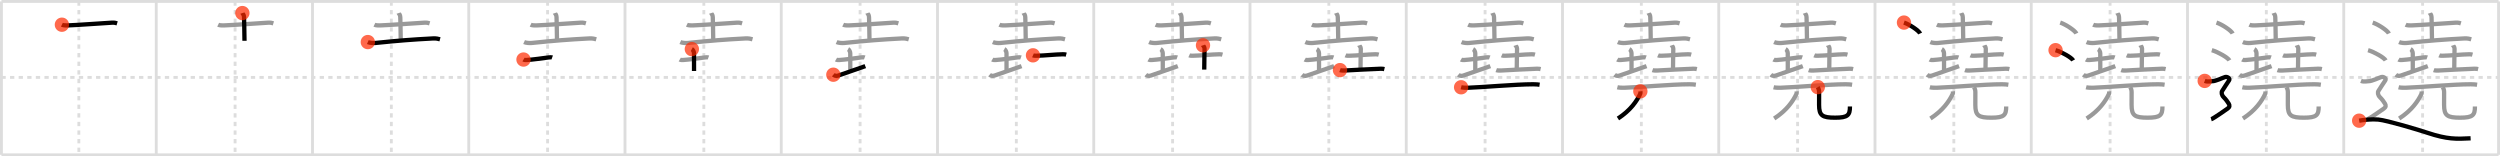 <svg width="1744px" height="109px" viewBox="0 0 1744 109" xmlns="http://www.w3.org/2000/svg" xmlns:xlink="http://www.w3.org/1999/xlink" xml:space="preserve" version="1.1"  baseProfile="full">
<line x1="1" y1="1" x2="1743" y2="1" style="stroke:#ddd;stroke-width:2" />
<line x1="1" y1="1" x2="1" y2="108" style="stroke:#ddd;stroke-width:2" />
<line x1="1" y1="108" x2="1743" y2="108" style="stroke:#ddd;stroke-width:2" />
<line x1="1743" y1="1" x2="1743" y2="108" style="stroke:#ddd;stroke-width:2" />
<line x1="109" y1="1" x2="109" y2="108" style="stroke:#ddd;stroke-width:2" />
<line x1="218" y1="1" x2="218" y2="108" style="stroke:#ddd;stroke-width:2" />
<line x1="327" y1="1" x2="327" y2="108" style="stroke:#ddd;stroke-width:2" />
<line x1="436" y1="1" x2="436" y2="108" style="stroke:#ddd;stroke-width:2" />
<line x1="545" y1="1" x2="545" y2="108" style="stroke:#ddd;stroke-width:2" />
<line x1="654" y1="1" x2="654" y2="108" style="stroke:#ddd;stroke-width:2" />
<line x1="763" y1="1" x2="763" y2="108" style="stroke:#ddd;stroke-width:2" />
<line x1="872" y1="1" x2="872" y2="108" style="stroke:#ddd;stroke-width:2" />
<line x1="981" y1="1" x2="981" y2="108" style="stroke:#ddd;stroke-width:2" />
<line x1="1090" y1="1" x2="1090" y2="108" style="stroke:#ddd;stroke-width:2" />
<line x1="1199" y1="1" x2="1199" y2="108" style="stroke:#ddd;stroke-width:2" />
<line x1="1308" y1="1" x2="1308" y2="108" style="stroke:#ddd;stroke-width:2" />
<line x1="1417" y1="1" x2="1417" y2="108" style="stroke:#ddd;stroke-width:2" />
<line x1="1526" y1="1" x2="1526" y2="108" style="stroke:#ddd;stroke-width:2" />
<line x1="1635" y1="1" x2="1635" y2="108" style="stroke:#ddd;stroke-width:2" />
<line x1="1" y1="54" x2="1743" y2="54" style="stroke:#ddd;stroke-width:2;stroke-dasharray:3 3" />
<line x1="55" y1="1" x2="55" y2="108" style="stroke:#ddd;stroke-width:2;stroke-dasharray:3 3" />
<line x1="164" y1="1" x2="164" y2="108" style="stroke:#ddd;stroke-width:2;stroke-dasharray:3 3" />
<line x1="273" y1="1" x2="273" y2="108" style="stroke:#ddd;stroke-width:2;stroke-dasharray:3 3" />
<line x1="382" y1="1" x2="382" y2="108" style="stroke:#ddd;stroke-width:2;stroke-dasharray:3 3" />
<line x1="491" y1="1" x2="491" y2="108" style="stroke:#ddd;stroke-width:2;stroke-dasharray:3 3" />
<line x1="600" y1="1" x2="600" y2="108" style="stroke:#ddd;stroke-width:2;stroke-dasharray:3 3" />
<line x1="709" y1="1" x2="709" y2="108" style="stroke:#ddd;stroke-width:2;stroke-dasharray:3 3" />
<line x1="818" y1="1" x2="818" y2="108" style="stroke:#ddd;stroke-width:2;stroke-dasharray:3 3" />
<line x1="927" y1="1" x2="927" y2="108" style="stroke:#ddd;stroke-width:2;stroke-dasharray:3 3" />
<line x1="1036" y1="1" x2="1036" y2="108" style="stroke:#ddd;stroke-width:2;stroke-dasharray:3 3" />
<line x1="1145" y1="1" x2="1145" y2="108" style="stroke:#ddd;stroke-width:2;stroke-dasharray:3 3" />
<line x1="1254" y1="1" x2="1254" y2="108" style="stroke:#ddd;stroke-width:2;stroke-dasharray:3 3" />
<line x1="1363" y1="1" x2="1363" y2="108" style="stroke:#ddd;stroke-width:2;stroke-dasharray:3 3" />
<line x1="1472" y1="1" x2="1472" y2="108" style="stroke:#ddd;stroke-width:2;stroke-dasharray:3 3" />
<line x1="1581" y1="1" x2="1581" y2="108" style="stroke:#ddd;stroke-width:2;stroke-dasharray:3 3" />
<line x1="1690" y1="1" x2="1690" y2="108" style="stroke:#ddd;stroke-width:2;stroke-dasharray:3 3" />
<path d="M43.18,17.24c1.01,0.49,2.87,0.53,3.89,0.49C54.0,17.5,70.5,16.25,78.16,15.81c1.69-0.1,2.7,0.23,3.55,0.48" style="fill:none;stroke:black;stroke-width:3" />
<circle cx="43.18" cy="17.24" r="5" stroke-width="0" fill="#FF2A00" opacity="0.7" />
<path d="M152.18,17.24c1.01,0.49,2.87,0.53,3.89,0.49C163.0,17.5,179.5,16.25,187.16,15.81c1.69-0.1,2.7,0.23,3.55,0.48" style="fill:none;stroke:#999;stroke-width:3" />
<path d="M169.08,9.12c0.08,0.24,1.15,1.24,1.15,2.75c0,1.7,0.33,9.55,0.33,16.6" style="fill:none;stroke:black;stroke-width:3" />
<circle cx="169.08" cy="9.12" r="5" stroke-width="0" fill="#FF2A00" opacity="0.7" />
<path d="M261.18,17.24c1.01,0.49,2.87,0.53,3.89,0.49C272.0,17.5,288.5,16.25,296.16,15.81c1.69-0.1,2.7,0.23,3.55,0.48" style="fill:none;stroke:#999;stroke-width:3" />
<path d="M278.08,9.12c0.08,0.24,1.15,1.24,1.15,2.75c0,1.7,0.33,9.55,0.33,16.6" style="fill:none;stroke:#999;stroke-width:3" />
<path d="M256.6,29.35c1.38,0.62,3.93,0.76,5.31,0.62c17.15-1.73,24.84-2.35,40.18-3.16c2.31-0.12,3.69,0.29,4.85,0.6" style="fill:none;stroke:black;stroke-width:3" />
<circle cx="256.6" cy="29.35" r="5" stroke-width="0" fill="#FF2A00" opacity="0.7" />
<path d="M370.18,17.24c1.01,0.49,2.87,0.53,3.89,0.49C381.0,17.5,397.5,16.25,405.16,15.81c1.69-0.1,2.7,0.23,3.55,0.48" style="fill:none;stroke:#999;stroke-width:3" />
<path d="M387.08,9.12c0.08,0.24,1.15,1.24,1.15,2.75c0,1.7,0.33,9.55,0.33,16.6" style="fill:none;stroke:#999;stroke-width:3" />
<path d="M365.6,29.35c1.38,0.62,3.93,0.76,5.31,0.62c17.15-1.73,24.84-2.35,40.18-3.16c2.31-0.12,3.69,0.29,4.85,0.6" style="fill:none;stroke:#999;stroke-width:3" />
<path d="M365.19,41.54c0.58,0.34,1.72,0.36,2.31,0.32c3.84-0.22,11.11-1.24,15.22-1.79c0.96-0.13,2.02-0.16,2.5,0.01" style="fill:none;stroke:black;stroke-width:3" />
<circle cx="365.19" cy="41.54" r="5" stroke-width="0" fill="#FF2A00" opacity="0.7" />
<path d="M479.18,17.24c1.01,0.49,2.87,0.53,3.89,0.49C490.0,17.5,506.5,16.25,514.16,15.81c1.69-0.1,2.7,0.23,3.55,0.48" style="fill:none;stroke:#999;stroke-width:3" />
<path d="M496.08,9.12c0.08,0.24,1.15,1.24,1.15,2.75c0,1.7,0.33,9.55,0.33,16.6" style="fill:none;stroke:#999;stroke-width:3" />
<path d="M474.6,29.35c1.38,0.62,3.93,0.76,5.31,0.62c17.15-1.73,24.84-2.35,40.18-3.16c2.31-0.12,3.69,0.29,4.85,0.6" style="fill:none;stroke:#999;stroke-width:3" />
<path d="M474.19,41.54c0.58,0.34,1.72,0.36,2.31,0.32c3.84-0.22,11.11-1.24,15.22-1.79c0.96-0.13,2.02-0.16,2.5,0.01" style="fill:none;stroke:#999;stroke-width:3" />
<path d="M482.63,34.25c0.84,0.45,1.51,1.99,1.51,2.91c0,6.49,0.02,2.75,0.02,12.38" style="fill:none;stroke:black;stroke-width:3" />
<circle cx="482.63" cy="34.25" r="5" stroke-width="0" fill="#FF2A00" opacity="0.7" />
<path d="M588.18,17.24c1.01,0.49,2.87,0.53,3.89,0.49C599.0,17.5,615.5,16.25,623.16,15.81c1.69-0.1,2.7,0.23,3.55,0.48" style="fill:none;stroke:#999;stroke-width:3" />
<path d="M605.08,9.12c0.08,0.24,1.15,1.24,1.15,2.75c0,1.7,0.33,9.55,0.33,16.6" style="fill:none;stroke:#999;stroke-width:3" />
<path d="M583.6,29.35c1.38,0.62,3.93,0.76,5.31,0.62c17.15-1.73,24.84-2.35,40.18-3.16c2.31-0.12,3.69,0.29,4.85,0.6" style="fill:none;stroke:#999;stroke-width:3" />
<path d="M583.19,41.54c0.58,0.34,1.72,0.36,2.31,0.32c3.84-0.22,11.11-1.24,15.22-1.79c0.96-0.13,2.02-0.16,2.5,0.01" style="fill:none;stroke:#999;stroke-width:3" />
<path d="M591.63,34.25c0.84,0.45,1.51,1.99,1.51,2.91c0,6.49,0.02,2.75,0.02,12.38" style="fill:none;stroke:#999;stroke-width:3" />
<path d="M581.34,52.12c0.59,0.5,1.78,1.22,3.55,0.56c4.93-1.85,13.81-4.7,18.75-6.55" style="fill:none;stroke:black;stroke-width:3" />
<circle cx="581.34" cy="52.12" r="5" stroke-width="0" fill="#FF2A00" opacity="0.7" />
<path d="M697.18,17.24c1.01,0.49,2.87,0.53,3.89,0.49C708.0,17.5,724.5,16.25,732.16,15.81c1.69-0.1,2.7,0.23,3.55,0.48" style="fill:none;stroke:#999;stroke-width:3" />
<path d="M714.08,9.12c0.08,0.24,1.15,1.24,1.15,2.75c0,1.7,0.33,9.55,0.33,16.6" style="fill:none;stroke:#999;stroke-width:3" />
<path d="M692.6,29.35c1.38,0.62,3.93,0.76,5.31,0.62c17.15-1.73,24.84-2.35,40.18-3.16c2.31-0.12,3.69,0.29,4.85,0.6" style="fill:none;stroke:#999;stroke-width:3" />
<path d="M692.19,41.54c0.58,0.34,1.72,0.36,2.31,0.32c3.84-0.22,11.11-1.24,15.22-1.79c0.96-0.13,2.02-0.16,2.5,0.01" style="fill:none;stroke:#999;stroke-width:3" />
<path d="M700.63,34.25c0.84,0.45,1.51,1.99,1.51,2.91c0,6.49,0.02,2.75,0.02,12.38" style="fill:none;stroke:#999;stroke-width:3" />
<path d="M690.34,52.12c0.59,0.5,1.78,1.22,3.55,0.56c4.93-1.85,13.81-4.7,18.75-6.55" style="fill:none;stroke:#999;stroke-width:3" />
<path d="M720.61,38.6c0.64,0.29,1.81,0.3,2.45,0.29c5.93-0.1,12.7-0.94,18.5-1.03c1.06-0.02,1.7,0.14,2.23,0.28" style="fill:none;stroke:black;stroke-width:3" />
<circle cx="720.61" cy="38.6" r="5" stroke-width="0" fill="#FF2A00" opacity="0.7" />
<path d="M806.18,17.24c1.01,0.49,2.87,0.53,3.89,0.49C817.0,17.5,833.5,16.25,841.16,15.81c1.69-0.1,2.7,0.23,3.55,0.48" style="fill:none;stroke:#999;stroke-width:3" />
<path d="M823.08,9.12c0.08,0.24,1.15,1.24,1.15,2.75c0,1.7,0.33,9.55,0.33,16.6" style="fill:none;stroke:#999;stroke-width:3" />
<path d="M801.6,29.35c1.38,0.62,3.93,0.76,5.31,0.62c17.15-1.73,24.84-2.35,40.18-3.16c2.31-0.12,3.69,0.29,4.85,0.6" style="fill:none;stroke:#999;stroke-width:3" />
<path d="M801.19,41.54c0.58,0.34,1.72,0.36,2.31,0.32c3.84-0.22,11.11-1.24,15.22-1.79c0.96-0.13,2.02-0.16,2.5,0.01" style="fill:none;stroke:#999;stroke-width:3" />
<path d="M809.63,34.25c0.84,0.45,1.51,1.99,1.51,2.91c0,6.49,0.02,2.75,0.02,12.38" style="fill:none;stroke:#999;stroke-width:3" />
<path d="M799.34,52.12c0.59,0.5,1.78,1.22,3.55,0.56c4.93-1.85,13.81-4.7,18.75-6.55" style="fill:none;stroke:#999;stroke-width:3" />
<path d="M829.61,38.6c0.64,0.29,1.81,0.3,2.45,0.29c5.93-0.1,12.7-0.94,18.5-1.03c1.06-0.02,1.7,0.14,2.23,0.28" style="fill:none;stroke:#999;stroke-width:3" />
<path d="M839.21,31.61c0.07,0.21,1.09,1.09,1.09,2.43c0,1.5-0.22,8.29-0.22,14.52" style="fill:none;stroke:black;stroke-width:3" />
<circle cx="839.21" cy="31.61" r="5" stroke-width="0" fill="#FF2A00" opacity="0.7" />
<path d="M915.18,17.24c1.01,0.49,2.87,0.53,3.89,0.49C926.0,17.5,942.5,16.25,950.16,15.81c1.69-0.1,2.7,0.23,3.55,0.48" style="fill:none;stroke:#999;stroke-width:3" />
<path d="M932.08,9.12c0.08,0.24,1.15,1.24,1.15,2.75c0,1.7,0.33,9.55,0.33,16.6" style="fill:none;stroke:#999;stroke-width:3" />
<path d="M910.6,29.35c1.38,0.62,3.93,0.76,5.31,0.62c17.15-1.73,24.84-2.35,40.18-3.16c2.31-0.12,3.69,0.29,4.85,0.6" style="fill:none;stroke:#999;stroke-width:3" />
<path d="M910.19,41.54c0.58,0.34,1.72,0.36,2.31,0.32c3.84-0.22,11.11-1.24,15.22-1.79c0.96-0.13,2.02-0.16,2.5,0.01" style="fill:none;stroke:#999;stroke-width:3" />
<path d="M918.63,34.25c0.84,0.45,1.51,1.99,1.51,2.91c0,6.49,0.02,2.75,0.02,12.38" style="fill:none;stroke:#999;stroke-width:3" />
<path d="M908.34,52.12c0.59,0.5,1.78,1.22,3.55,0.56c4.93-1.85,13.81-4.7,18.75-6.55" style="fill:none;stroke:#999;stroke-width:3" />
<path d="M938.61,38.6c0.64,0.29,1.81,0.3,2.45,0.29c5.93-0.1,12.7-0.94,18.5-1.03c1.06-0.02,1.7,0.14,2.23,0.28" style="fill:none;stroke:#999;stroke-width:3" />
<path d="M948.21,31.61c0.07,0.21,1.09,1.09,1.09,2.43c0,1.5-0.22,8.29-0.22,14.52" style="fill:none;stroke:#999;stroke-width:3" />
<path d="M934.77,48.92c0.74,0.27,2.48,0.33,3.22,0.27c6.61-0.48,18.53-0.88,25.16-1.24c1.23-0.07,1.98,0.13,2.59,0.27" style="fill:none;stroke:black;stroke-width:3" />
<circle cx="934.77" cy="48.92" r="5" stroke-width="0" fill="#FF2A00" opacity="0.7" />
<path d="M1024.18,17.24c1.01,0.49,2.87,0.53,3.89,0.49C1035.0,17.5,1051.5,16.25,1059.16,15.81c1.69-0.1,2.7,0.23,3.55,0.48" style="fill:none;stroke:#999;stroke-width:3" />
<path d="M1041.08,9.12c0.08,0.24,1.15,1.24,1.15,2.75c0,1.7,0.33,9.55,0.33,16.6" style="fill:none;stroke:#999;stroke-width:3" />
<path d="M1019.6,29.35c1.38,0.62,3.93,0.76,5.31,0.62c17.15-1.73,24.84-2.35,40.18-3.16c2.31-0.12,3.69,0.29,4.85,0.6" style="fill:none;stroke:#999;stroke-width:3" />
<path d="M1019.19,41.54c0.58,0.34,1.72,0.36,2.31,0.32c3.84-0.22,11.11-1.24,15.22-1.79c0.96-0.13,2.02-0.16,2.5,0.01" style="fill:none;stroke:#999;stroke-width:3" />
<path d="M1027.63,34.25c0.84,0.45,1.51,1.99,1.51,2.91c0,6.49,0.02,2.75,0.02,12.38" style="fill:none;stroke:#999;stroke-width:3" />
<path d="M1017.34,52.12c0.59,0.5,1.78,1.22,3.55,0.56c4.93-1.85,13.81-4.7,18.75-6.55" style="fill:none;stroke:#999;stroke-width:3" />
<path d="M1047.61,38.6c0.64,0.29,1.81,0.3,2.45,0.29c5.93-0.1,12.7-0.94,18.5-1.03c1.06-0.02,1.7,0.14,2.23,0.28" style="fill:none;stroke:#999;stroke-width:3" />
<path d="M1057.21,31.61c0.07,0.21,1.09,1.09,1.09,2.43c0,1.5-0.22,8.29-0.22,14.52" style="fill:none;stroke:#999;stroke-width:3" />
<path d="M1043.77,48.92c0.74,0.27,2.48,0.33,3.22,0.27c6.61-0.48,18.53-0.88,25.16-1.24c1.23-0.07,1.98,0.13,2.59,0.27" style="fill:none;stroke:#999;stroke-width:3" />
<path d="M1019.27,60.88c1.29,0.33,3.65,0.37,4.94,0.33c8.98-0.24,33.05-2.42,45.31-2.42c2.15,0,3.44,0.16,4.51,0.32" style="fill:none;stroke:black;stroke-width:3" />
<circle cx="1019.27" cy="60.88" r="5" stroke-width="0" fill="#FF2A00" opacity="0.7" />
<path d="M1133.18,17.24c1.01,0.49,2.87,0.53,3.89,0.49C1144.0,17.5,1160.5,16.25,1168.16,15.81c1.69-0.1,2.7,0.23,3.55,0.48" style="fill:none;stroke:#999;stroke-width:3" />
<path d="M1150.08,9.12c0.08,0.24,1.15,1.24,1.15,2.75c0,1.7,0.33,9.55,0.33,16.6" style="fill:none;stroke:#999;stroke-width:3" />
<path d="M1128.6,29.35c1.38,0.62,3.93,0.76,5.31,0.62c17.15-1.73,24.84-2.35,40.18-3.16c2.31-0.12,3.69,0.29,4.85,0.6" style="fill:none;stroke:#999;stroke-width:3" />
<path d="M1128.19,41.54c0.58,0.34,1.72,0.36,2.31,0.32c3.84-0.22,11.11-1.24,15.22-1.79c0.96-0.13,2.02-0.16,2.5,0.01" style="fill:none;stroke:#999;stroke-width:3" />
<path d="M1136.63,34.25c0.84,0.45,1.51,1.99,1.51,2.91c0,6.49,0.02,2.75,0.02,12.38" style="fill:none;stroke:#999;stroke-width:3" />
<path d="M1126.34,52.12c0.59,0.5,1.78,1.22,3.55,0.56c4.93-1.85,13.81-4.7,18.75-6.55" style="fill:none;stroke:#999;stroke-width:3" />
<path d="M1156.61,38.6c0.64,0.29,1.81,0.3,2.45,0.29c5.93-0.1,12.7-0.94,18.5-1.03c1.06-0.02,1.7,0.14,2.23,0.28" style="fill:none;stroke:#999;stroke-width:3" />
<path d="M1166.21,31.61c0.07,0.21,1.09,1.09,1.09,2.43c0,1.5-0.22,8.29-0.22,14.52" style="fill:none;stroke:#999;stroke-width:3" />
<path d="M1152.77,48.92c0.74,0.27,2.48,0.33,3.22,0.27c6.61-0.48,18.53-0.88,25.16-1.24c1.23-0.07,1.98,0.13,2.59,0.27" style="fill:none;stroke:#999;stroke-width:3" />
<path d="M1128.27,60.88c1.29,0.33,3.65,0.37,4.94,0.33c8.98-0.24,33.05-2.42,45.31-2.42c2.15,0,3.44,0.16,4.51,0.32" style="fill:none;stroke:#999;stroke-width:3" />
<path d="M1144.31,63.7c0.04,0.43,0.18,1.16-0.09,1.75C1142.0,70.25,1137.5,77,1128.67,82.67" style="fill:none;stroke:black;stroke-width:3" />
<circle cx="1144.31" cy="63.7" r="5" stroke-width="0" fill="#FF2A00" opacity="0.7" />
<path d="M1242.18,17.24c1.01,0.49,2.87,0.53,3.89,0.49C1253.0,17.5,1269.5,16.25,1277.16,15.81c1.69-0.1,2.7,0.23,3.55,0.48" style="fill:none;stroke:#999;stroke-width:3" />
<path d="M1259.08,9.12c0.08,0.24,1.15,1.24,1.15,2.75c0,1.7,0.33,9.55,0.33,16.6" style="fill:none;stroke:#999;stroke-width:3" />
<path d="M1237.6,29.35c1.38,0.62,3.93,0.76,5.31,0.62c17.15-1.73,24.84-2.35,40.18-3.16c2.31-0.12,3.69,0.29,4.85,0.6" style="fill:none;stroke:#999;stroke-width:3" />
<path d="M1237.19,41.54c0.58,0.34,1.72,0.36,2.31,0.32c3.84-0.22,11.11-1.24,15.22-1.79c0.96-0.13,2.02-0.16,2.5,0.01" style="fill:none;stroke:#999;stroke-width:3" />
<path d="M1245.63,34.25c0.84,0.45,1.51,1.99,1.51,2.91c0,6.49,0.02,2.75,0.02,12.38" style="fill:none;stroke:#999;stroke-width:3" />
<path d="M1235.34,52.12c0.59,0.5,1.78,1.22,3.55,0.56c4.93-1.85,13.81-4.7,18.75-6.55" style="fill:none;stroke:#999;stroke-width:3" />
<path d="M1265.61,38.6c0.64,0.29,1.81,0.3,2.45,0.29c5.93-0.1,12.7-0.94,18.5-1.03c1.06-0.02,1.7,0.14,2.23,0.28" style="fill:none;stroke:#999;stroke-width:3" />
<path d="M1275.21,31.61c0.07,0.21,1.09,1.09,1.09,2.43c0,1.5-0.22,8.29-0.22,14.52" style="fill:none;stroke:#999;stroke-width:3" />
<path d="M1261.77,48.92c0.74,0.27,2.48,0.33,3.22,0.27c6.61-0.48,18.53-0.88,25.16-1.24c1.23-0.07,1.98,0.13,2.59,0.27" style="fill:none;stroke:#999;stroke-width:3" />
<path d="M1237.27,60.88c1.29,0.33,3.65,0.37,4.94,0.33c8.98-0.24,33.05-2.42,45.31-2.42c2.15,0,3.44,0.16,4.51,0.32" style="fill:none;stroke:#999;stroke-width:3" />
<path d="M1253.31,63.7c0.04,0.43,0.18,1.16-0.09,1.75C1251.0,70.25,1246.5,77,1237.67,82.67" style="fill:none;stroke:#999;stroke-width:3" />
<path d="M1268.09,60.78c0.5,0.92,0.92,2,0.92,3.41c0,1.89-0.02,4.73-0.02,9.02c0,7.51,2.3,8.88,11.2,8.88c8.9,0,10.33-1.75,10.33-7.8" style="fill:none;stroke:black;stroke-width:3" />
<circle cx="1268.09" cy="60.78" r="5" stroke-width="0" fill="#FF2A00" opacity="0.7" />
<path d="M1351.18,17.24c1.01,0.49,2.87,0.53,3.89,0.49C1362.0,17.5,1378.5,16.25,1386.16,15.81c1.69-0.1,2.7,0.23,3.55,0.48" style="fill:none;stroke:#999;stroke-width:3" />
<path d="M1368.08,9.12c0.08,0.24,1.15,1.24,1.15,2.75c0,1.7,0.33,9.55,0.33,16.6" style="fill:none;stroke:#999;stroke-width:3" />
<path d="M1346.6,29.35c1.38,0.62,3.93,0.76,5.31,0.62c17.15-1.73,24.84-2.35,40.18-3.16c2.31-0.12,3.69,0.29,4.85,0.6" style="fill:none;stroke:#999;stroke-width:3" />
<path d="M1346.19,41.54c0.58,0.34,1.72,0.36,2.31,0.32c3.84-0.22,11.11-1.24,15.22-1.79c0.96-0.13,2.02-0.16,2.5,0.01" style="fill:none;stroke:#999;stroke-width:3" />
<path d="M1354.63,34.25c0.84,0.45,1.51,1.99,1.51,2.91c0,6.49,0.02,2.75,0.02,12.38" style="fill:none;stroke:#999;stroke-width:3" />
<path d="M1344.34,52.12c0.59,0.5,1.78,1.22,3.55,0.56c4.93-1.85,13.81-4.7,18.75-6.55" style="fill:none;stroke:#999;stroke-width:3" />
<path d="M1374.61,38.6c0.64,0.29,1.81,0.3,2.45,0.29c5.93-0.1,12.7-0.94,18.5-1.03c1.06-0.02,1.7,0.14,2.23,0.28" style="fill:none;stroke:#999;stroke-width:3" />
<path d="M1384.21,31.61c0.07,0.21,1.09,1.09,1.09,2.43c0,1.5-0.22,8.29-0.22,14.52" style="fill:none;stroke:#999;stroke-width:3" />
<path d="M1370.77,48.92c0.74,0.27,2.48,0.33,3.22,0.27c6.61-0.48,18.53-0.88,25.16-1.24c1.23-0.07,1.98,0.13,2.59,0.27" style="fill:none;stroke:#999;stroke-width:3" />
<path d="M1346.27,60.88c1.29,0.33,3.65,0.37,4.94,0.33c8.98-0.24,33.05-2.42,45.31-2.42c2.15,0,3.44,0.16,4.51,0.32" style="fill:none;stroke:#999;stroke-width:3" />
<path d="M1362.31,63.7c0.04,0.43,0.18,1.16-0.09,1.75C1360.0,70.25,1355.5,77,1346.67,82.67" style="fill:none;stroke:#999;stroke-width:3" />
<path d="M1377.09,60.78c0.5,0.92,0.92,2,0.92,3.41c0,1.89-0.02,4.73-0.02,9.02c0,7.51,2.3,8.88,11.2,8.88c8.9,0,10.33-1.75,10.33-7.8" style="fill:none;stroke:#999;stroke-width:3" />
<path d="M1328.21,15.75c3.99,1.35,10.3,5.54,11.29,7.63" style="fill:none;stroke:black;stroke-width:3" />
<circle cx="1328.21" cy="15.75" r="5" stroke-width="0" fill="#FF2A00" opacity="0.7" />
<path d="M1460.18,17.24c1.01,0.49,2.87,0.53,3.89,0.49C1471.0,17.5,1487.5,16.25,1495.16,15.81c1.69-0.1,2.7,0.23,3.55,0.48" style="fill:none;stroke:#999;stroke-width:3" />
<path d="M1477.08,9.12c0.08,0.24,1.15,1.24,1.15,2.75c0,1.7,0.33,9.55,0.33,16.6" style="fill:none;stroke:#999;stroke-width:3" />
<path d="M1455.6,29.35c1.38,0.62,3.93,0.76,5.31,0.62c17.15-1.73,24.84-2.35,40.18-3.16c2.31-0.12,3.69,0.29,4.85,0.6" style="fill:none;stroke:#999;stroke-width:3" />
<path d="M1455.19,41.54c0.58,0.34,1.72,0.36,2.31,0.32c3.84-0.22,11.11-1.24,15.22-1.79c0.96-0.13,2.02-0.16,2.5,0.01" style="fill:none;stroke:#999;stroke-width:3" />
<path d="M1463.63,34.25c0.84,0.45,1.51,1.99,1.51,2.91c0,6.49,0.02,2.75,0.02,12.38" style="fill:none;stroke:#999;stroke-width:3" />
<path d="M1453.34,52.12c0.59,0.5,1.78,1.22,3.55,0.56c4.93-1.85,13.81-4.7,18.75-6.55" style="fill:none;stroke:#999;stroke-width:3" />
<path d="M1483.61,38.6c0.64,0.29,1.81,0.3,2.45,0.29c5.93-0.1,12.7-0.94,18.5-1.03c1.06-0.02,1.7,0.14,2.23,0.28" style="fill:none;stroke:#999;stroke-width:3" />
<path d="M1493.21,31.61c0.07,0.21,1.09,1.09,1.09,2.43c0,1.5-0.22,8.29-0.22,14.52" style="fill:none;stroke:#999;stroke-width:3" />
<path d="M1479.77,48.92c0.74,0.27,2.48,0.33,3.22,0.27c6.61-0.48,18.53-0.88,25.16-1.24c1.23-0.07,1.98,0.13,2.59,0.27" style="fill:none;stroke:#999;stroke-width:3" />
<path d="M1455.27,60.88c1.29,0.33,3.65,0.37,4.94,0.33c8.98-0.24,33.05-2.42,45.31-2.42c2.15,0,3.44,0.16,4.51,0.32" style="fill:none;stroke:#999;stroke-width:3" />
<path d="M1471.31,63.7c0.04,0.43,0.18,1.16-0.09,1.75C1469.0,70.25,1464.5,77,1455.67,82.67" style="fill:none;stroke:#999;stroke-width:3" />
<path d="M1486.09,60.78c0.5,0.92,0.92,2,0.92,3.41c0,1.89-0.02,4.73-0.02,9.02c0,7.51,2.3,8.88,11.2,8.88c8.9,0,10.33-1.75,10.33-7.8" style="fill:none;stroke:#999;stroke-width:3" />
<path d="M1437.21,15.75c3.99,1.35,10.3,5.54,11.29,7.63" style="fill:none;stroke:#999;stroke-width:3" />
<path d="M1433.96,35c4.34,1.26,11.21,5.18,12.29,7.13" style="fill:none;stroke:black;stroke-width:3" />
<circle cx="1433.96" cy="35.0" r="5" stroke-width="0" fill="#FF2A00" opacity="0.7" />
<path d="M1569.18,17.24c1.01,0.49,2.87,0.53,3.89,0.49C1580.0,17.5,1596.5,16.25,1604.16,15.81c1.69-0.1,2.7,0.23,3.55,0.48" style="fill:none;stroke:#999;stroke-width:3" />
<path d="M1586.08,9.12c0.08,0.24,1.15,1.24,1.15,2.75c0,1.7,0.33,9.55,0.33,16.6" style="fill:none;stroke:#999;stroke-width:3" />
<path d="M1564.6,29.35c1.38,0.62,3.93,0.76,5.31,0.62c17.15-1.73,24.84-2.35,40.18-3.16c2.31-0.12,3.69,0.29,4.85,0.6" style="fill:none;stroke:#999;stroke-width:3" />
<path d="M1564.19,41.54c0.58,0.34,1.72,0.36,2.31,0.32c3.84-0.22,11.11-1.24,15.22-1.79c0.96-0.13,2.02-0.16,2.5,0.01" style="fill:none;stroke:#999;stroke-width:3" />
<path d="M1572.63,34.25c0.84,0.45,1.51,1.99,1.51,2.91c0,6.49,0.02,2.75,0.02,12.38" style="fill:none;stroke:#999;stroke-width:3" />
<path d="M1562.34,52.12c0.59,0.5,1.78,1.22,3.55,0.56c4.93-1.85,13.81-4.7,18.75-6.55" style="fill:none;stroke:#999;stroke-width:3" />
<path d="M1592.61,38.6c0.64,0.29,1.81,0.3,2.45,0.29c5.93-0.1,12.7-0.94,18.5-1.03c1.06-0.02,1.7,0.14,2.23,0.28" style="fill:none;stroke:#999;stroke-width:3" />
<path d="M1602.21,31.61c0.07,0.21,1.09,1.09,1.09,2.43c0,1.5-0.22,8.29-0.22,14.52" style="fill:none;stroke:#999;stroke-width:3" />
<path d="M1588.77,48.92c0.74,0.27,2.48,0.33,3.22,0.27c6.61-0.48,18.53-0.88,25.16-1.24c1.23-0.07,1.98,0.13,2.59,0.27" style="fill:none;stroke:#999;stroke-width:3" />
<path d="M1564.27,60.88c1.29,0.33,3.65,0.37,4.94,0.33c8.98-0.24,33.05-2.42,45.31-2.42c2.15,0,3.44,0.16,4.51,0.32" style="fill:none;stroke:#999;stroke-width:3" />
<path d="M1580.31,63.7c0.04,0.43,0.18,1.16-0.09,1.75C1578.0,70.25,1573.5,77,1564.67,82.67" style="fill:none;stroke:#999;stroke-width:3" />
<path d="M1595.09,60.78c0.5,0.92,0.92,2,0.92,3.41c0,1.89-0.02,4.73-0.02,9.02c0,7.51,2.3,8.88,11.2,8.88c8.9,0,10.33-1.75,10.33-7.8" style="fill:none;stroke:#999;stroke-width:3" />
<path d="M1546.21,15.75c3.99,1.35,10.3,5.54,11.29,7.63" style="fill:none;stroke:#999;stroke-width:3" />
<path d="M1542.96,35c4.34,1.26,11.21,5.18,12.29,7.13" style="fill:none;stroke:#999;stroke-width:3" />
<path d="M1538.0,56.44c2.25,0.85,4.23,0.17,5.25,0.21c2.25,0.1,7.5-2.49,9-2.92c1.5-0.43,3.75,1.07,2.75,2.35s-4,6.19-4.75,7.26c-0.75,1.07-0.5,2.99,1,4.48s2.75,3.2,3.5,4.48c0.75,1.28,0.75,2.35-0.75,3.42c-1.5,1.07-10,7.04-11.5,7.47" style="fill:none;stroke:black;stroke-width:3" />
<circle cx="1538.0" cy="56.44" r="5" stroke-width="0" fill="#FF2A00" opacity="0.7" />
<path d="M1678.18,17.24c1.01,0.49,2.87,0.53,3.89,0.49C1689.0,17.5,1705.5,16.25,1713.16,15.81c1.69-0.1,2.7,0.23,3.55,0.48" style="fill:none;stroke:#999;stroke-width:3" />
<path d="M1695.08,9.12c0.08,0.24,1.15,1.24,1.15,2.75c0,1.7,0.33,9.55,0.33,16.6" style="fill:none;stroke:#999;stroke-width:3" />
<path d="M1673.6,29.35c1.38,0.62,3.93,0.76,5.31,0.62c17.15-1.73,24.84-2.35,40.18-3.16c2.31-0.12,3.69,0.29,4.85,0.6" style="fill:none;stroke:#999;stroke-width:3" />
<path d="M1673.19,41.54c0.58,0.34,1.72,0.36,2.31,0.32c3.84-0.22,11.11-1.24,15.22-1.79c0.96-0.13,2.02-0.16,2.5,0.01" style="fill:none;stroke:#999;stroke-width:3" />
<path d="M1681.63,34.25c0.84,0.45,1.51,1.99,1.51,2.91c0,6.49,0.02,2.75,0.02,12.38" style="fill:none;stroke:#999;stroke-width:3" />
<path d="M1671.34,52.12c0.59,0.5,1.78,1.22,3.55,0.56c4.93-1.85,13.81-4.7,18.75-6.55" style="fill:none;stroke:#999;stroke-width:3" />
<path d="M1701.61,38.6c0.64,0.29,1.81,0.3,2.45,0.29c5.93-0.1,12.7-0.94,18.5-1.03c1.06-0.02,1.7,0.14,2.23,0.28" style="fill:none;stroke:#999;stroke-width:3" />
<path d="M1711.21,31.61c0.07,0.21,1.09,1.09,1.09,2.43c0,1.5-0.22,8.29-0.22,14.52" style="fill:none;stroke:#999;stroke-width:3" />
<path d="M1697.77,48.92c0.74,0.27,2.48,0.33,3.22,0.27c6.61-0.48,18.53-0.88,25.16-1.24c1.23-0.07,1.98,0.13,2.59,0.27" style="fill:none;stroke:#999;stroke-width:3" />
<path d="M1673.27,60.88c1.29,0.33,3.65,0.37,4.94,0.33c8.98-0.24,33.05-2.42,45.31-2.42c2.15,0,3.44,0.16,4.51,0.32" style="fill:none;stroke:#999;stroke-width:3" />
<path d="M1689.31,63.7c0.04,0.43,0.18,1.16-0.09,1.75C1687.0,70.25,1682.5,77,1673.67,82.67" style="fill:none;stroke:#999;stroke-width:3" />
<path d="M1704.09,60.78c0.5,0.92,0.92,2,0.92,3.41c0,1.89-0.02,4.73-0.02,9.02c0,7.51,2.3,8.88,11.2,8.88c8.9,0,10.33-1.75,10.33-7.8" style="fill:none;stroke:#999;stroke-width:3" />
<path d="M1655.21,15.75c3.99,1.35,10.3,5.54,11.29,7.63" style="fill:none;stroke:#999;stroke-width:3" />
<path d="M1651.96,35c4.34,1.26,11.21,5.18,12.29,7.13" style="fill:none;stroke:#999;stroke-width:3" />
<path d="M1647.0,56.44c2.25,0.85,4.23,0.17,5.25,0.21c2.25,0.1,7.5-2.49,9-2.92c1.5-0.43,3.75,1.07,2.75,2.35s-4,6.19-4.75,7.26c-0.75,1.07-0.5,2.99,1,4.48s2.75,3.2,3.5,4.48c0.75,1.28,0.75,2.35-0.75,3.42c-1.5,1.07-10,7.04-11.5,7.47" style="fill:none;stroke:#999;stroke-width:3" />
<path d="M1645.75,84.18c2.98-0.52,8.85-1.22,13.41-0.77c6.09,0.59,28.2,7.22,34.28,9.25C1707.25,97.25,1713.5,97,1723.5,96.48" style="fill:none;stroke:black;stroke-width:3" />
<circle cx="1645.75" cy="84.18" r="5" stroke-width="0" fill="#FF2A00" opacity="0.7" />
</svg>